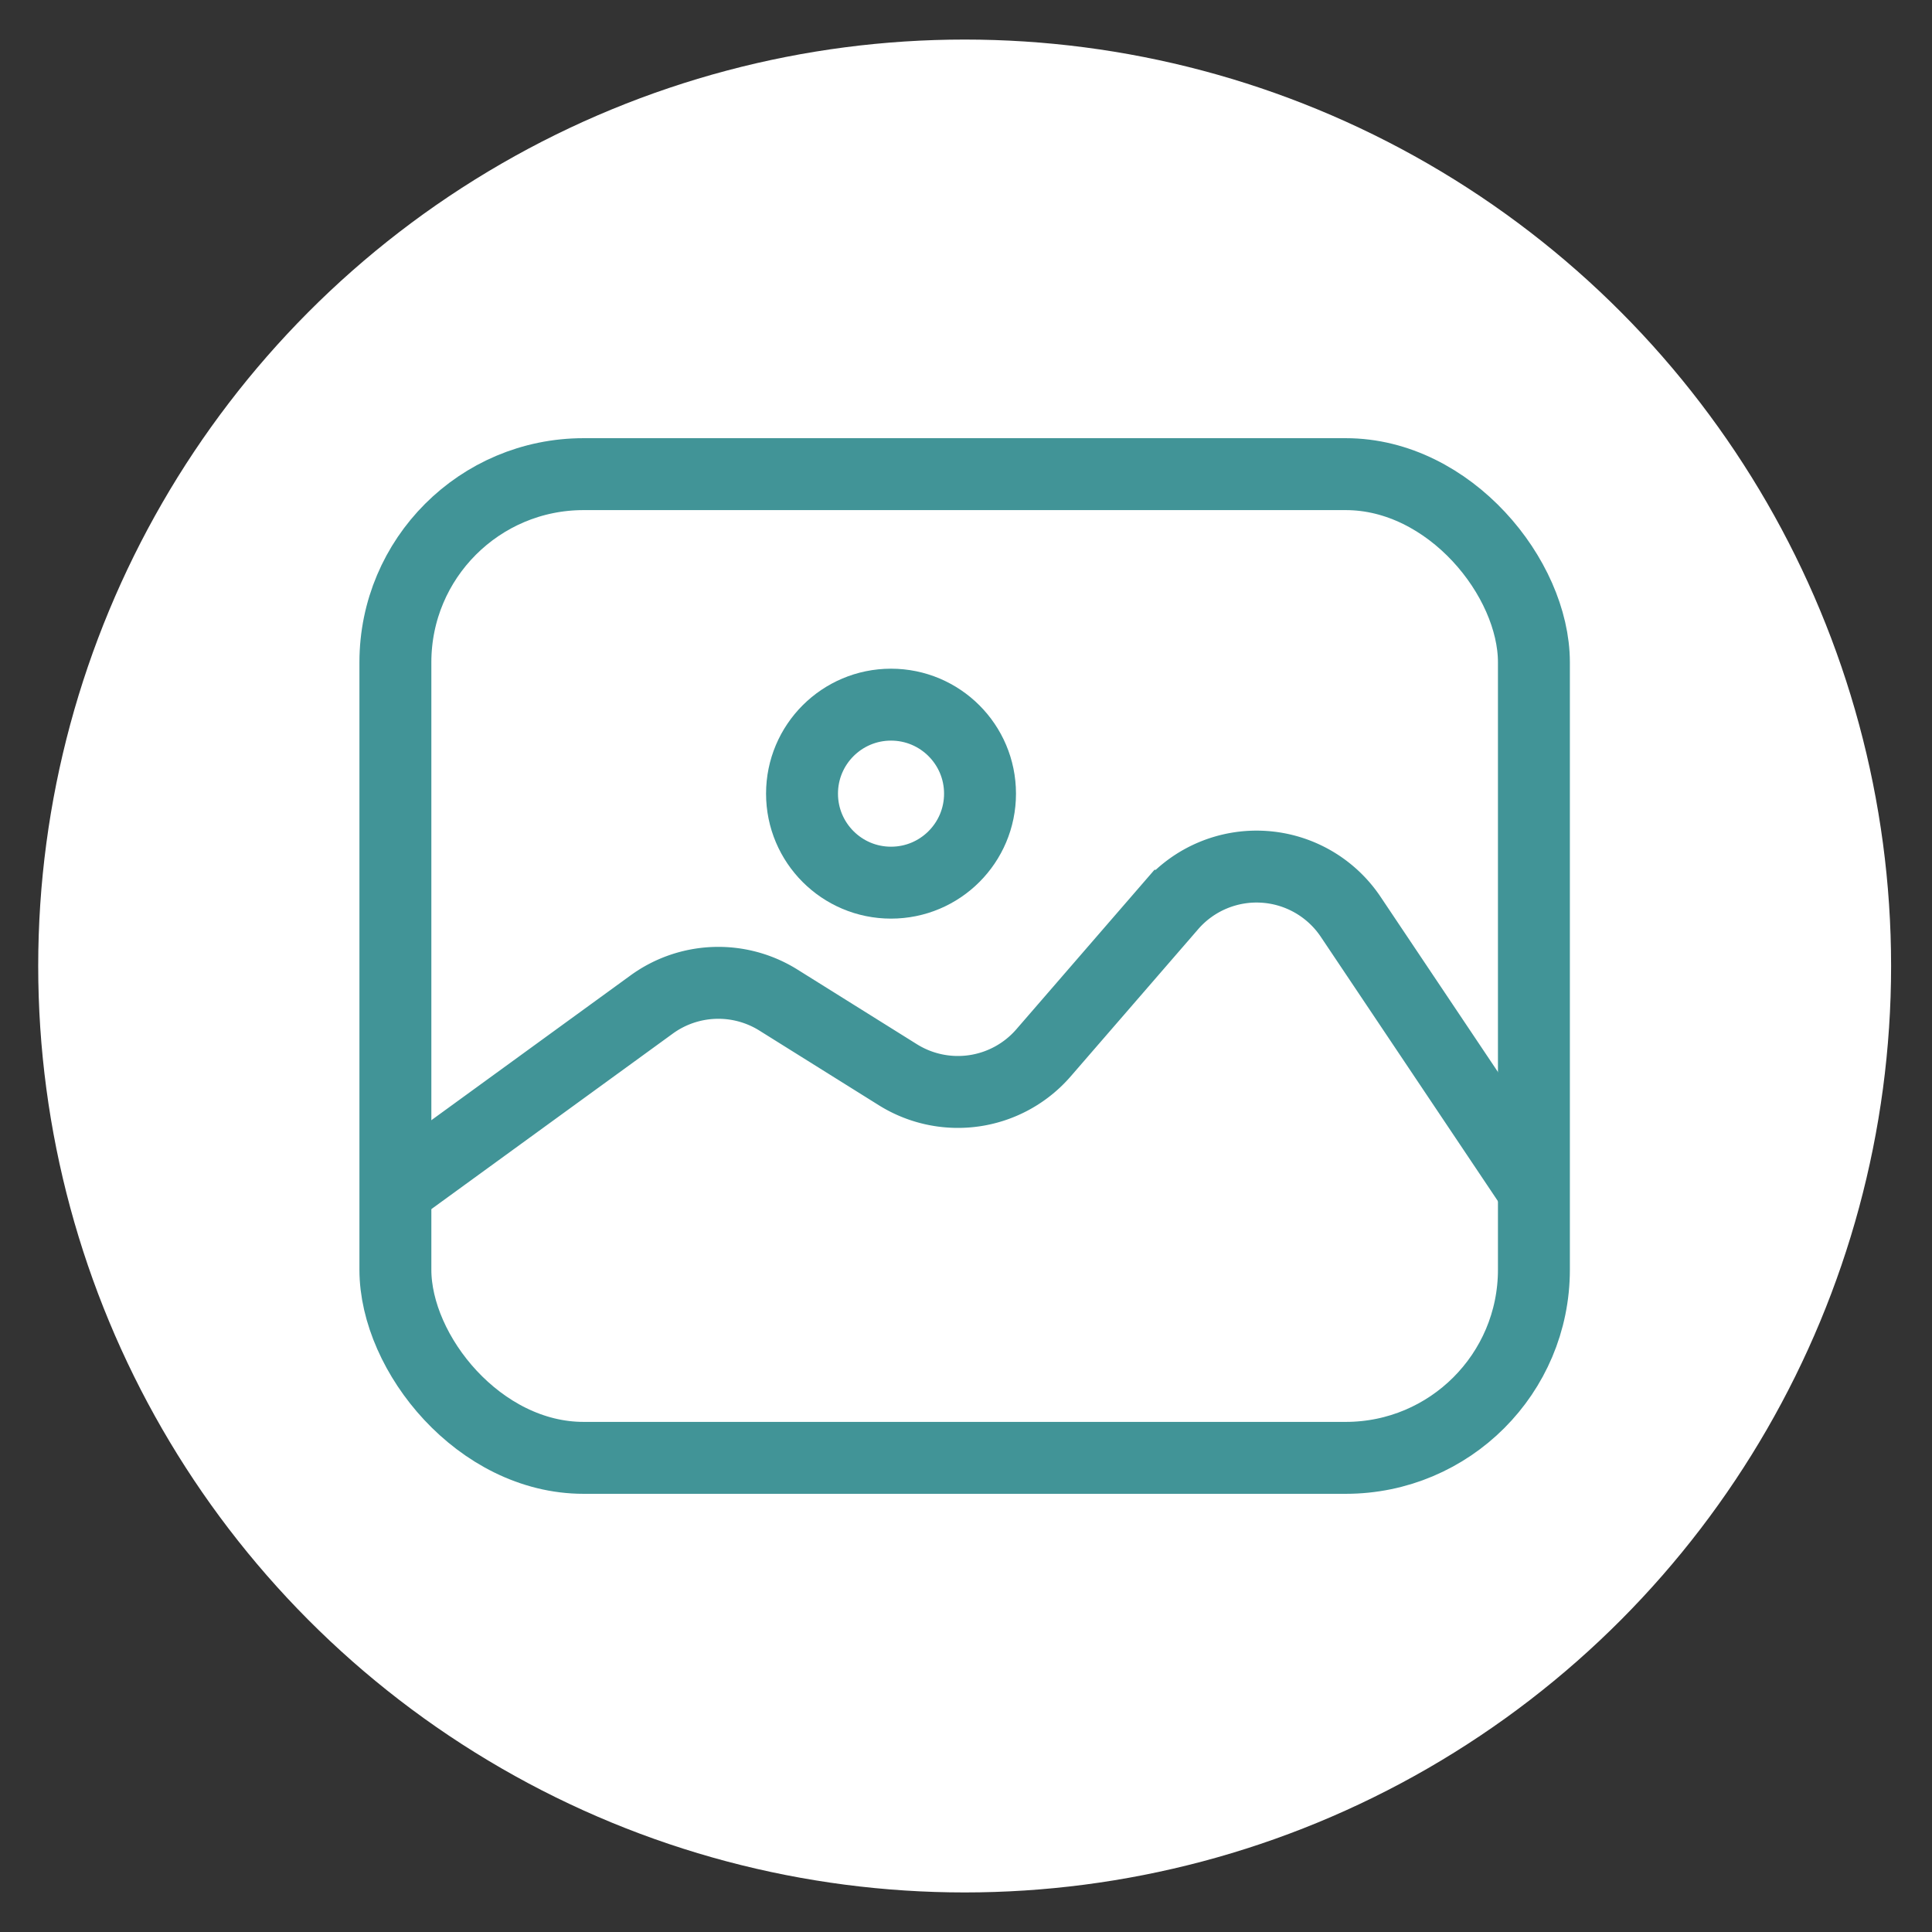 <svg xmlns="http://www.w3.org/2000/svg" viewBox="0 0 214.9 214.9"><rect x="0" y="0" width="214.9" height="214.9" fill="#333333" stroke="none"/><defs><style>.cls-1{fill:#fff;}.cls-2{fill:none;stroke:#419497;stroke-miterlimit:10;stroke-width:8px;}</style></defs><title>photo</title><g id="Layer_4" data-name="Layer 4"><circle class="cls-1" cx="107.3" cy="107.45" r="103.05"/><rect class="cls-2" x="43.98" y="52.74" width="126.64" height="109.42" rx="20.93"/><circle class="cls-2" cx="99.11" cy="88.28" r="9.9"/><path class="cls-2" d="M44,132.44l28.49-20.71a12.61,12.61,0,0,1,14.08-.5l13.31,8.32a12.6,12.6,0,0,0,16.2-2.45l14.16-16.35a12.6,12.6,0,0,1,20,1.23l20.41,30.46"/></g></svg>